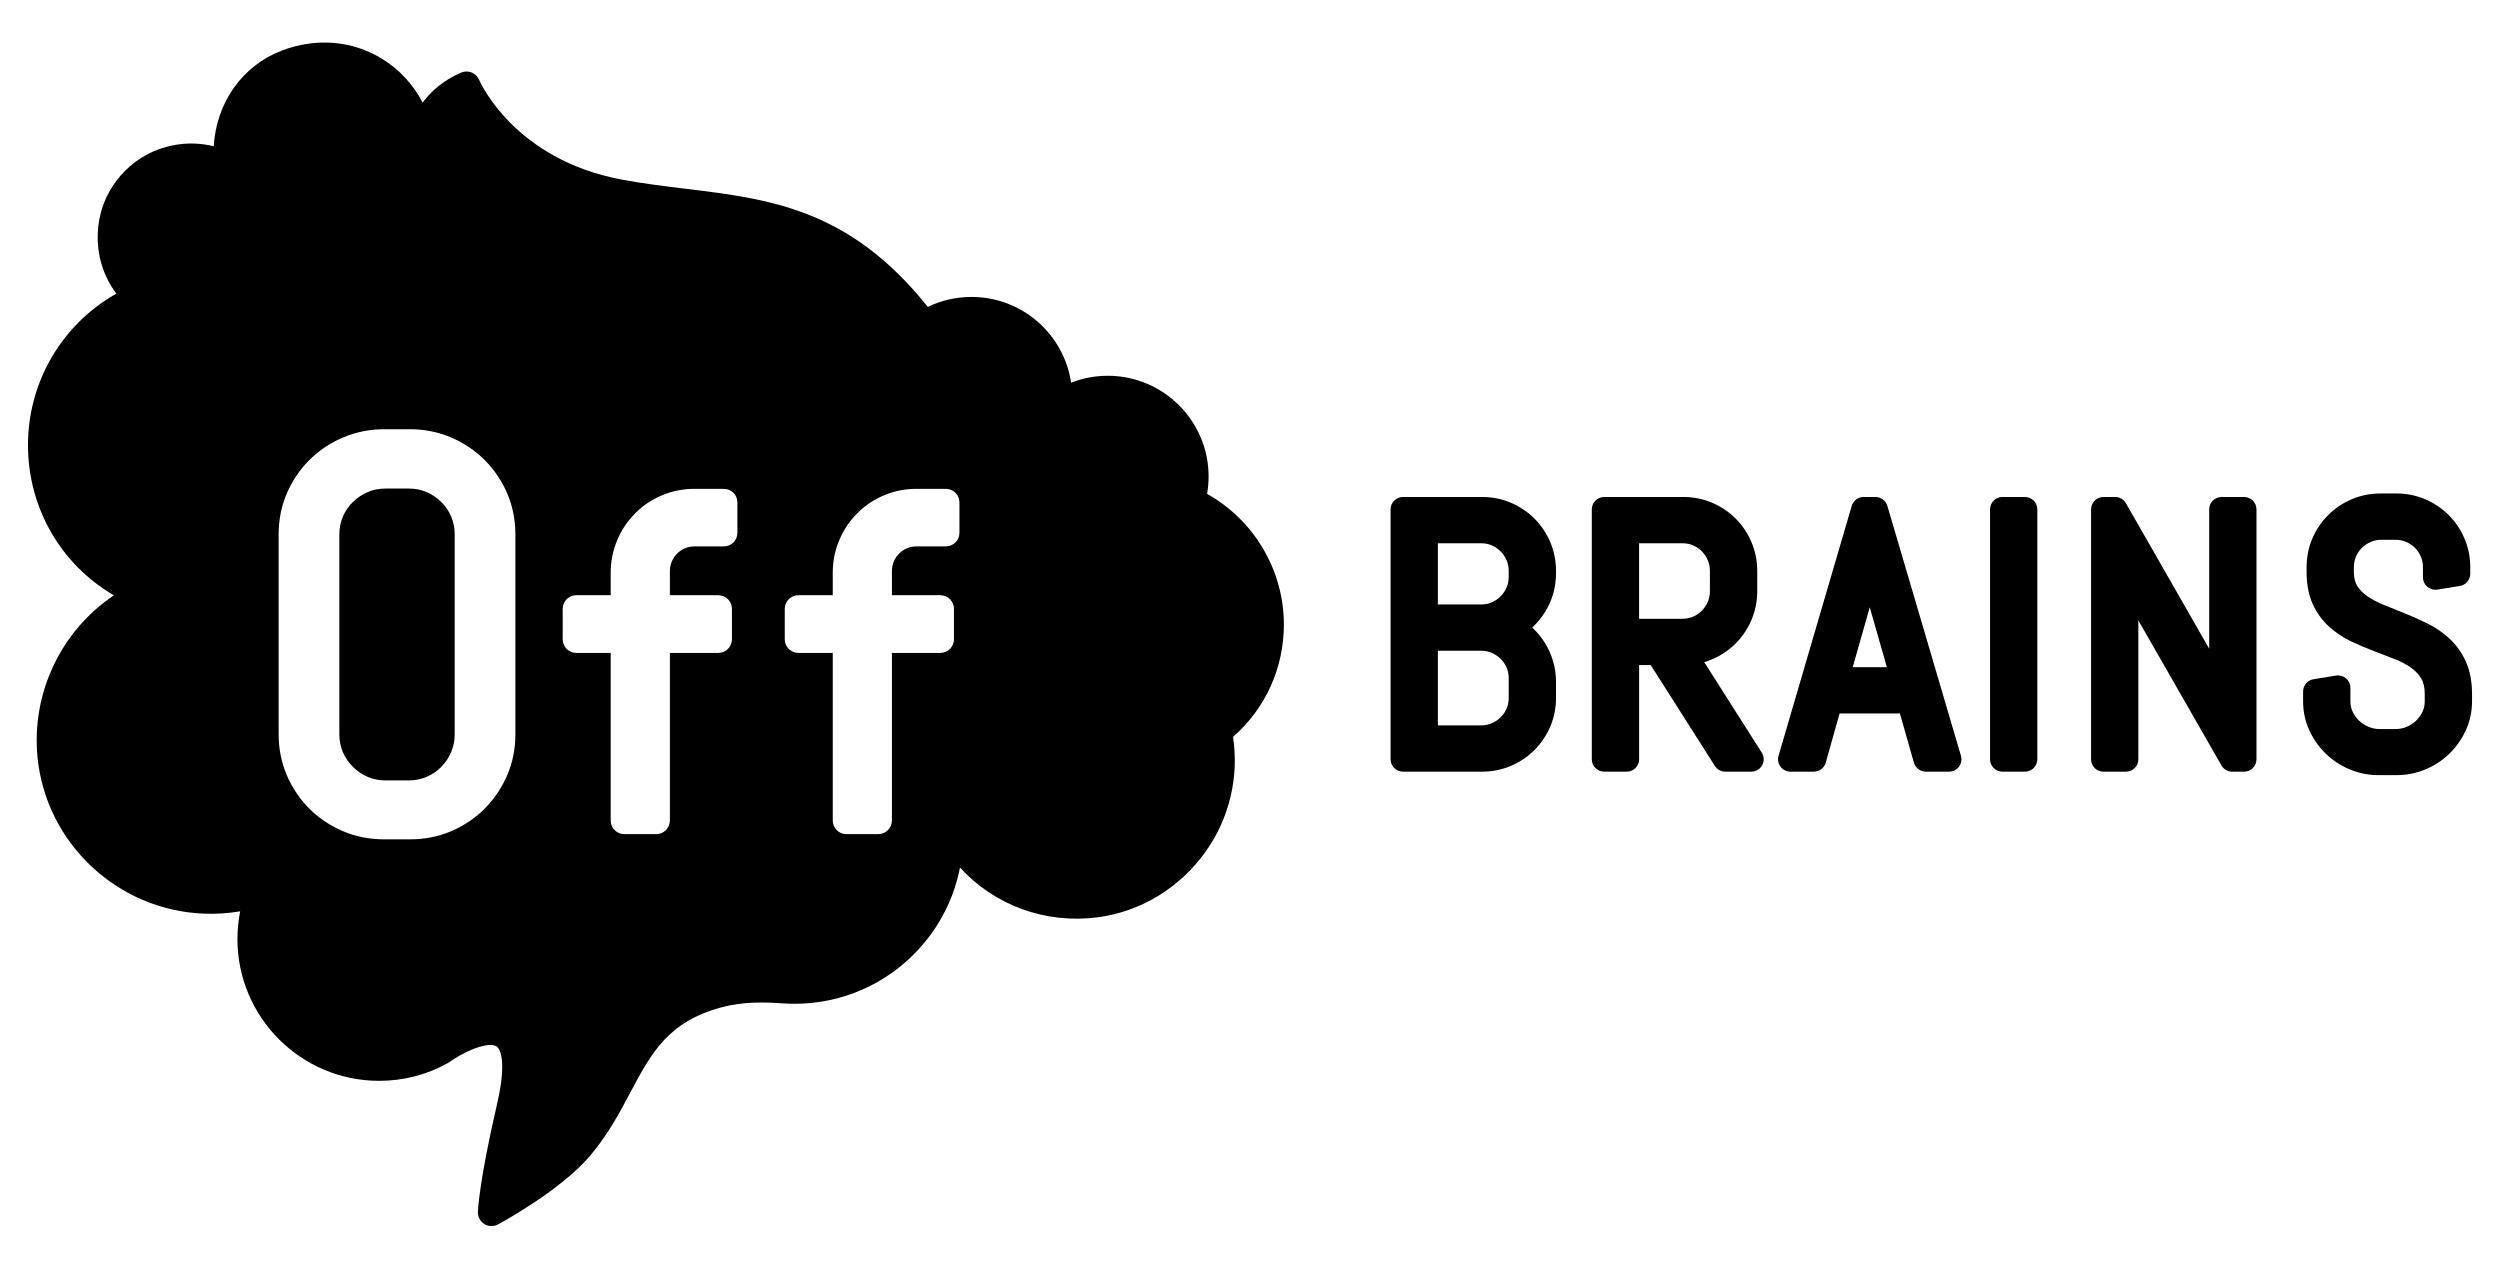 <?xml version="1.0" encoding="utf-8"?>
<!-- Generator: Adobe Illustrator 25.0.1, SVG Export Plug-In . SVG Version: 6.00 Build 0)  -->
<svg version="1.1" id="Layer_1" xmlns="http://www.w3.org/2000/svg" xmlns:xlink="http://www.w3.org/1999/xlink" x="0px" y="0px"
	 viewBox="0 0 1340 680" style="enable-background:new 0 0 1340 680;" xml:space="preserve">
<g>
	<g>
		<path class="st0" d="M822.45,277.95c-3.56-3.57-7.8-6.42-12.6-8.47c-4.84-2.06-10.03-3.1-15.45-3.1H752
			c-3.67,0-6.65,2.99-6.65,6.66v133.92c0,3.67,2.99,6.65,6.65,6.65h42.4c5.43,0,10.63-1.04,15.45-3.1c4.78-2.04,9.02-4.89,12.6-8.47
			c3.57-3.57,6.42-7.79,8.46-12.54c2.06-4.81,3.11-10,3.11-15.42v-8.59c0-3.8-0.51-7.49-1.53-10.95c-1-3.45-2.45-6.74-4.32-9.77
			c-1.85-2.99-4.06-5.73-6.57-8.13c-0.1-0.1-0.2-0.19-0.3-0.28c0.1-0.09,0.2-0.18,0.29-0.28c2.51-2.4,4.72-5.11,6.56-8.06
			c1.88-3,3.34-6.28,4.34-9.74c1.01-3.48,1.53-7.17,1.53-10.96v-1.31c0-5.43-1.04-10.63-3.1-15.46
			C828.88,285.77,826.03,281.53,822.45,277.95z M808.66,363.53v10.55c0,2.09-0.37,3.95-1.13,5.71c-0.78,1.81-1.83,3.34-3.18,4.67
			c-1.39,1.37-2.96,2.42-4.8,3.22c-1.76,0.76-3.62,1.13-5.71,1.13H770.7V348.8h23.14c2.09,0,3.96,0.37,5.71,1.13
			c1.84,0.8,3.41,1.85,4.79,3.21c1.34,1.32,2.42,2.9,3.19,4.68C808.29,359.58,808.66,361.45,808.66,363.53z M770.7,324.01v-32.82
			h23.14c2.08,0,3.95,0.37,5.71,1.13c1.83,0.8,3.39,1.85,4.76,3.22c1.35,1.35,2.44,2.96,3.22,4.75c0.76,1.76,1.13,3.63,1.13,5.72
			v3.17c0,2.09-0.37,3.95-1.13,5.71c-0.79,1.81-1.87,3.41-3.23,4.76c-1.37,1.37-2.92,2.43-4.76,3.22c-1.76,0.76-3.62,1.13-5.71,1.13
			H770.7z"/>
		<path class="st0" d="M913.47,354.9c1.46-0.43,2.9-0.94,4.3-1.54c4.75-2.04,8.96-4.89,12.54-8.46c3.58-3.58,6.43-7.82,8.47-12.6
			c2.06-4.84,3.1-10.03,3.1-15.45v-10.83c0-5.41-1.04-10.61-3.1-15.46c-2.04-4.78-4.89-9.02-8.47-12.6
			c-3.57-3.57-7.79-6.41-12.54-8.46c-4.81-2.06-10-3.11-15.42-3.11h-42.49c-3.67,0-6.66,2.99-6.66,6.66v133.92
			c0,3.67,2.99,6.65,6.66,6.65h12.05c3.67,0,6.66-2.99,6.66-6.65v-50.5h6.22l34.37,54.07c1.22,1.93,3.33,3.08,5.62,3.08h13.91
			c2.43,0,4.66-1.32,5.83-3.45c1.17-2.13,1.09-4.72-0.22-6.78L913.47,354.9z M915.38,322.55c-0.78,1.81-1.86,3.42-3.22,4.79
			c-1.34,1.36-2.87,2.4-4.67,3.19c-1.76,0.76-3.62,1.13-5.71,1.13h-23.23v-40.48h23.23c2.09,0,3.95,0.37,5.71,1.13
			c1.81,0.78,3.34,1.82,4.68,3.19c1.34,1.36,2.42,2.97,3.21,4.79c0.76,1.76,1.13,3.63,1.13,5.72v10.83
			C916.51,318.93,916.14,320.8,915.38,322.55z"/>
		<path class="st0" d="M1011.63,271.16c-0.83-2.81-3.46-4.78-6.38-4.78h-6.35c-2.94,0-5.56,1.97-6.38,4.79l-39.22,133.91
			c-0.59,2-0.2,4.19,1.06,5.86c1.25,1.67,3.24,2.67,5.33,2.67h12.51c2.97,0,5.6-1.99,6.41-4.85l7.41-26.34h32.33l7.5,26.36
			c0.81,2.85,3.44,4.83,6.4,4.83h12.42c2.09,0,4.08-1,5.33-2.67c1.25-1.67,1.65-3.86,1.06-5.87L1011.63,271.16z M1011.36,357.62
			h-18.31l9.13-32.11L1011.36,357.62z"/>
		<path class="st0" d="M1085.36,266.38h-12.05c-3.67,0-6.65,2.99-6.65,6.66v133.92c0,3.67,2.99,6.65,6.65,6.65h12.05
			c3.67,0,6.65-2.99,6.65-6.65V273.04C1092.02,269.37,1089.03,266.38,1085.36,266.38z"/>
		<path class="st0" d="M1202.83,266.38h-12.05c-3.67,0-6.65,2.99-6.65,6.66v74.68l-44.63-77.98c-1.18-2.07-3.4-3.35-5.78-3.35h-6.26
			c-3.67,0-6.65,2.99-6.65,6.66v133.92c0,3.67,2.99,6.65,6.65,6.65h12.05c3.67,0,6.65-2.99,6.65-6.65v-74.44l44.54,77.75
			c1.18,2.07,3.39,3.35,5.77,3.35h6.35c3.67,0,6.65-2.99,6.65-6.65V273.04C1209.49,269.37,1206.5,266.38,1202.83,266.38z"/>
		<path class="st0" d="M1321.7,354.62c-2.16-4.78-5.1-8.9-8.73-12.26c-3.41-3.17-7.34-5.89-11.67-8.07
			c-3.92-1.97-8.01-3.81-12.16-5.47c-3.97-1.58-7.83-3.13-11.59-4.66c-3.26-1.31-6.23-2.9-8.82-4.7c-2.22-1.55-4.02-3.42-5.33-5.55
			c-1.14-1.85-1.72-4.32-1.72-7.34v-2.52c0-2.09,0.37-3.95,1.13-5.71c0.77-1.79,1.84-3.36,3.18-4.67c1.39-1.37,2.96-2.42,4.8-3.22
			c1.75-0.76,3.62-1.13,5.71-1.13h7.47c2.08,0,3.95,0.37,5.71,1.13c1.8,0.78,3.39,1.85,4.72,3.17c1.32,1.32,2.39,2.91,3.17,4.71
			c0.76,1.76,1.13,3.62,1.13,5.71v5.42c0,1.96,0.85,3.8,2.34,5.07c1.49,1.26,3.46,1.82,5.38,1.5l12.05-1.96
			c3.24-0.52,5.59-3.28,5.59-6.57v-3.46c0-5.42-1.05-10.61-3.11-15.42c-2.04-4.75-4.89-8.97-8.46-12.54
			c-3.56-3.57-7.78-6.41-12.54-8.46c-4.81-2.06-9.99-3.11-15.42-3.11h-8.59c-5.42,0-10.62,1.04-15.45,3.1
			c-4.79,2.05-9.03,4.89-12.6,8.47c-3.58,3.59-6.43,7.8-8.45,12.53c-2.07,4.8-3.11,9.99-3.11,15.43v2.52
			c0,6.67,1.12,12.48,3.32,17.26c2.17,4.72,5.12,8.79,8.77,12.1c3.47,3.14,7.41,5.77,11.72,7.84c3.89,1.86,7.98,3.61,12.17,5.18
			c3.94,1.48,7.78,2.96,11.51,4.44c3.24,1.28,6.17,2.86,8.71,4.68c2.22,1.6,4.02,3.54,5.35,5.78c1.18,1.99,1.78,4.72,1.78,8.09v4.02
			c0,2.02-0.39,3.82-1.2,5.54c-0.86,1.84-1.99,3.42-3.46,4.82c-1.46,1.39-3.17,2.5-5.08,3.3c-1.88,0.78-3.82,1.16-5.93,1.16h-8.41
			c-2.13,0-4.09-0.38-6-1.18c-1.93-0.8-3.64-1.9-5.09-3.28c-1.47-1.4-2.6-2.98-3.48-4.83c-0.8-1.71-1.19-3.52-1.19-5.53v-7.28
			c0-1.96-0.86-3.8-2.34-5.07c-1.49-1.27-3.46-1.82-5.38-1.5l-12.05,1.96c-3.24,0.53-5.59,3.29-5.59,6.57v5.32
			c0,5.5,1.13,10.74,3.37,15.58c2.17,4.72,5.13,8.91,8.79,12.46c3.67,3.56,7.98,6.39,12.8,8.41c4.88,2.05,10.1,3.08,15.51,3.08h9.62
			c5.41,0,10.63-1.04,15.51-3.09c4.83-2.03,9.13-4.85,12.79-8.41c3.66-3.54,6.62-7.74,8.79-12.46c2.23-4.84,3.37-10.09,3.37-15.58
			v-4.02C1325,365.28,1323.89,359.45,1321.7,354.62z"/>
	</g>
	<g>
		<path class="st0" d="M688.16,334.75c0-29.09-16.01-55.99-41.15-70.03c0.51-3.07,0.8-6.14,0.8-9.36
			c0-29.75-24.27-53.95-54.02-53.95c-6.8,0-13.45,1.24-19.66,3.73c-3.87-26.02-26.31-45.98-53.36-45.98
			c-8.26,0-16.23,1.83-23.46,5.34c-41.96-52.56-84.57-57.82-129.68-63.3c-11.26-1.39-22.88-2.78-34.58-4.97
			c-57.16-10.82-75.51-51.75-76.24-53.43c-0.73-1.83-2.19-3.22-4.02-3.95c-1.83-0.73-3.8-0.66-5.63,0.07
			c-9.8,4.24-16.3,10.23-20.61,16.08c-4.97-9.58-12.5-17.84-21.86-23.54c-15.93-9.79-35.52-11.33-53.73-4.31
			c-21.05,8.04-35.01,27.92-36.4,51.24c-7.09-1.75-14.55-1.97-22.08-0.44c-19.52,3.8-35.23,19.44-39.11,39.03
			c-2.85,14.55,0.44,29.02,8.99,40.42C33.27,173.79,15,204.64,15,238.55c0,33.77,17.69,64.03,46.05,80.55
			c-28.14,18.86-44.3,52.12-40.94,86.77c4.46,45.91,42.69,81.94,88.96,83.84c6.65,0.29,13.23-0.15,19.66-1.24
			c-0.95,4.82-1.46,9.87-1.46,14.91c0,41.88,34.06,75.95,75.95,75.95c13.01,0,25.73-3.29,36.62-9.43c0.15-0.07,0.37-0.22,0.66-0.37
			c0.37-0.22,0.73-0.44,1.1-0.73c0.8-0.58,2.41-1.61,4.61-2.92c11.26-6.29,17.84-6.58,20.03-4.9c1.1,0.73,5.92,5.85,0.22,30.63
			c-9.65,41.52-10.31,57.38-10.31,58.04c-0.07,2.56,1.24,5.04,3.44,6.43c1.17,0.73,2.56,1.1,3.87,1.1c1.17,0,2.41-0.29,3.44-0.88
			c1.39-0.73,34.06-18.42,49.71-37.21c9.43-11.26,15.5-22.66,21.34-33.7c11.26-21.13,20.18-37.86,49.05-45.54
			c11.33-3.07,23.32-2.7,32.46-2.05c2.19,0.15,4.31,0.22,6.5,0.22c43.86,0,80.55-31.43,88.6-73.02
			c18.42,20.18,45.61,30.34,73.83,26.68c22.95-3,44-15.79,57.75-35.09c12.79-17.91,18.05-40.06,14.76-61.62
			C678.29,379.78,688.16,358.07,688.16,334.75z M276.25,393.59c0,7.75-1.46,15.13-4.39,21.93c-2.92,6.8-7.02,12.79-12.06,17.91
			c-5.12,5.12-11.11,9.14-17.91,12.06c-6.8,2.92-14.18,4.39-21.93,4.39h-14.18c-7.75,0-15.13-1.46-22-4.39
			c-6.8-2.92-12.87-6.94-17.98-12.06c-5.12-5.12-9.14-11.11-12.06-17.91c-2.92-6.8-4.39-14.18-4.39-21.93V286.43
			c0-7.75,1.46-15.13,4.39-22c2.92-6.72,6.94-12.72,12.06-17.84s11.11-9.14,17.98-12.06c6.87-2.92,14.25-4.46,22-4.46h14.18
			c7.75,0,15.13,1.54,21.93,4.46c6.8,2.92,12.79,6.94,17.91,12.06c5.04,5.04,9.14,11.11,12.06,17.84c2.92,6.87,4.39,14.25,4.39,22
			V393.59z M395.25,285.56c0,4.09-3.22,7.31-7.31,7.31h-15.72c-1.9,0-3.51,0.37-5.12,1.02c-1.61,0.73-3,1.61-4.17,2.85
			c-1.24,1.17-2.12,2.56-2.85,4.24c-0.66,1.61-1.02,3.29-1.02,5.19v12.87h25.95c4.09,0,7.31,3.29,7.31,7.31v16.3
			c0,4.02-3.22,7.31-7.31,7.31h-25.95v89.84c0,4.02-3.29,7.31-7.31,7.31h-17.11c-4.02,0-7.31-3.29-7.31-7.31v-89.84h-18.42
			c-4.09,0-7.31-3.29-7.31-7.31v-16.3c0-4.02,3.22-7.31,7.31-7.31h18.42v-11.99c0-6.21,1.17-12.06,3.51-17.54
			c2.27-5.48,5.56-10.31,9.65-14.4c4.02-4.09,8.84-7.31,14.25-9.58c5.41-2.34,11.33-3.51,17.47-3.51h15.72
			c4.09,0,7.31,3.22,7.31,7.31V285.56z M514.26,285.56c0,4.09-3.29,7.31-7.31,7.31h-15.72c-1.9,0-3.58,0.37-5.12,1.02
			c-1.61,0.73-3,1.61-4.17,2.85c-1.24,1.17-2.12,2.56-2.85,4.24c-0.66,1.61-1.02,3.29-1.02,5.19v12.87h25.95
			c4.02,0,7.31,3.29,7.31,7.31v16.3c0,4.02-3.29,7.31-7.31,7.31h-25.95v89.84c0,4.02-3.29,7.31-7.31,7.31h-17.1
			c-4.02,0-7.31-3.29-7.31-7.31v-89.84h-18.42c-4.09,0-7.31-3.29-7.31-7.31v-16.3c0-4.02,3.22-7.31,7.31-7.31h18.42v-11.99
			c0-6.21,1.17-12.06,3.51-17.54c2.27-5.48,5.56-10.31,9.65-14.4c4.02-4.09,8.84-7.31,14.25-9.58c5.41-2.34,11.33-3.51,17.47-3.51
			h15.72c4.02,0,7.31,3.22,7.31,7.31V285.56z M236.49,269.03c-2.19-2.19-4.82-4.02-7.82-5.26c-2.92-1.32-6.07-1.9-9.5-1.9h-12.57
			c-3.44,0-6.58,0.58-9.5,1.9c-3.07,1.32-5.7,3.07-7.97,5.34c-2.27,2.19-4.02,4.75-5.34,7.75c-1.24,2.92-1.9,6.07-1.9,9.58v107.16
			c0,3.51,0.66,6.58,1.9,9.58c1.32,3,3.07,5.56,5.41,7.89c2.27,2.27,4.82,4.02,7.89,5.34c2.92,1.24,6.07,1.9,9.5,1.9h12.57
			c3.44,0,6.58-0.66,9.5-1.9c3-1.32,5.63-3.07,7.82-5.34c2.27-2.27,4.02-4.9,5.34-7.89c1.24-3,1.9-6.07,1.9-9.58V286.43
			c0-3.51-0.66-6.65-1.9-9.58C240.51,273.86,238.75,271.23,236.49,269.03z"/>
	</g>
</g>
</svg>
